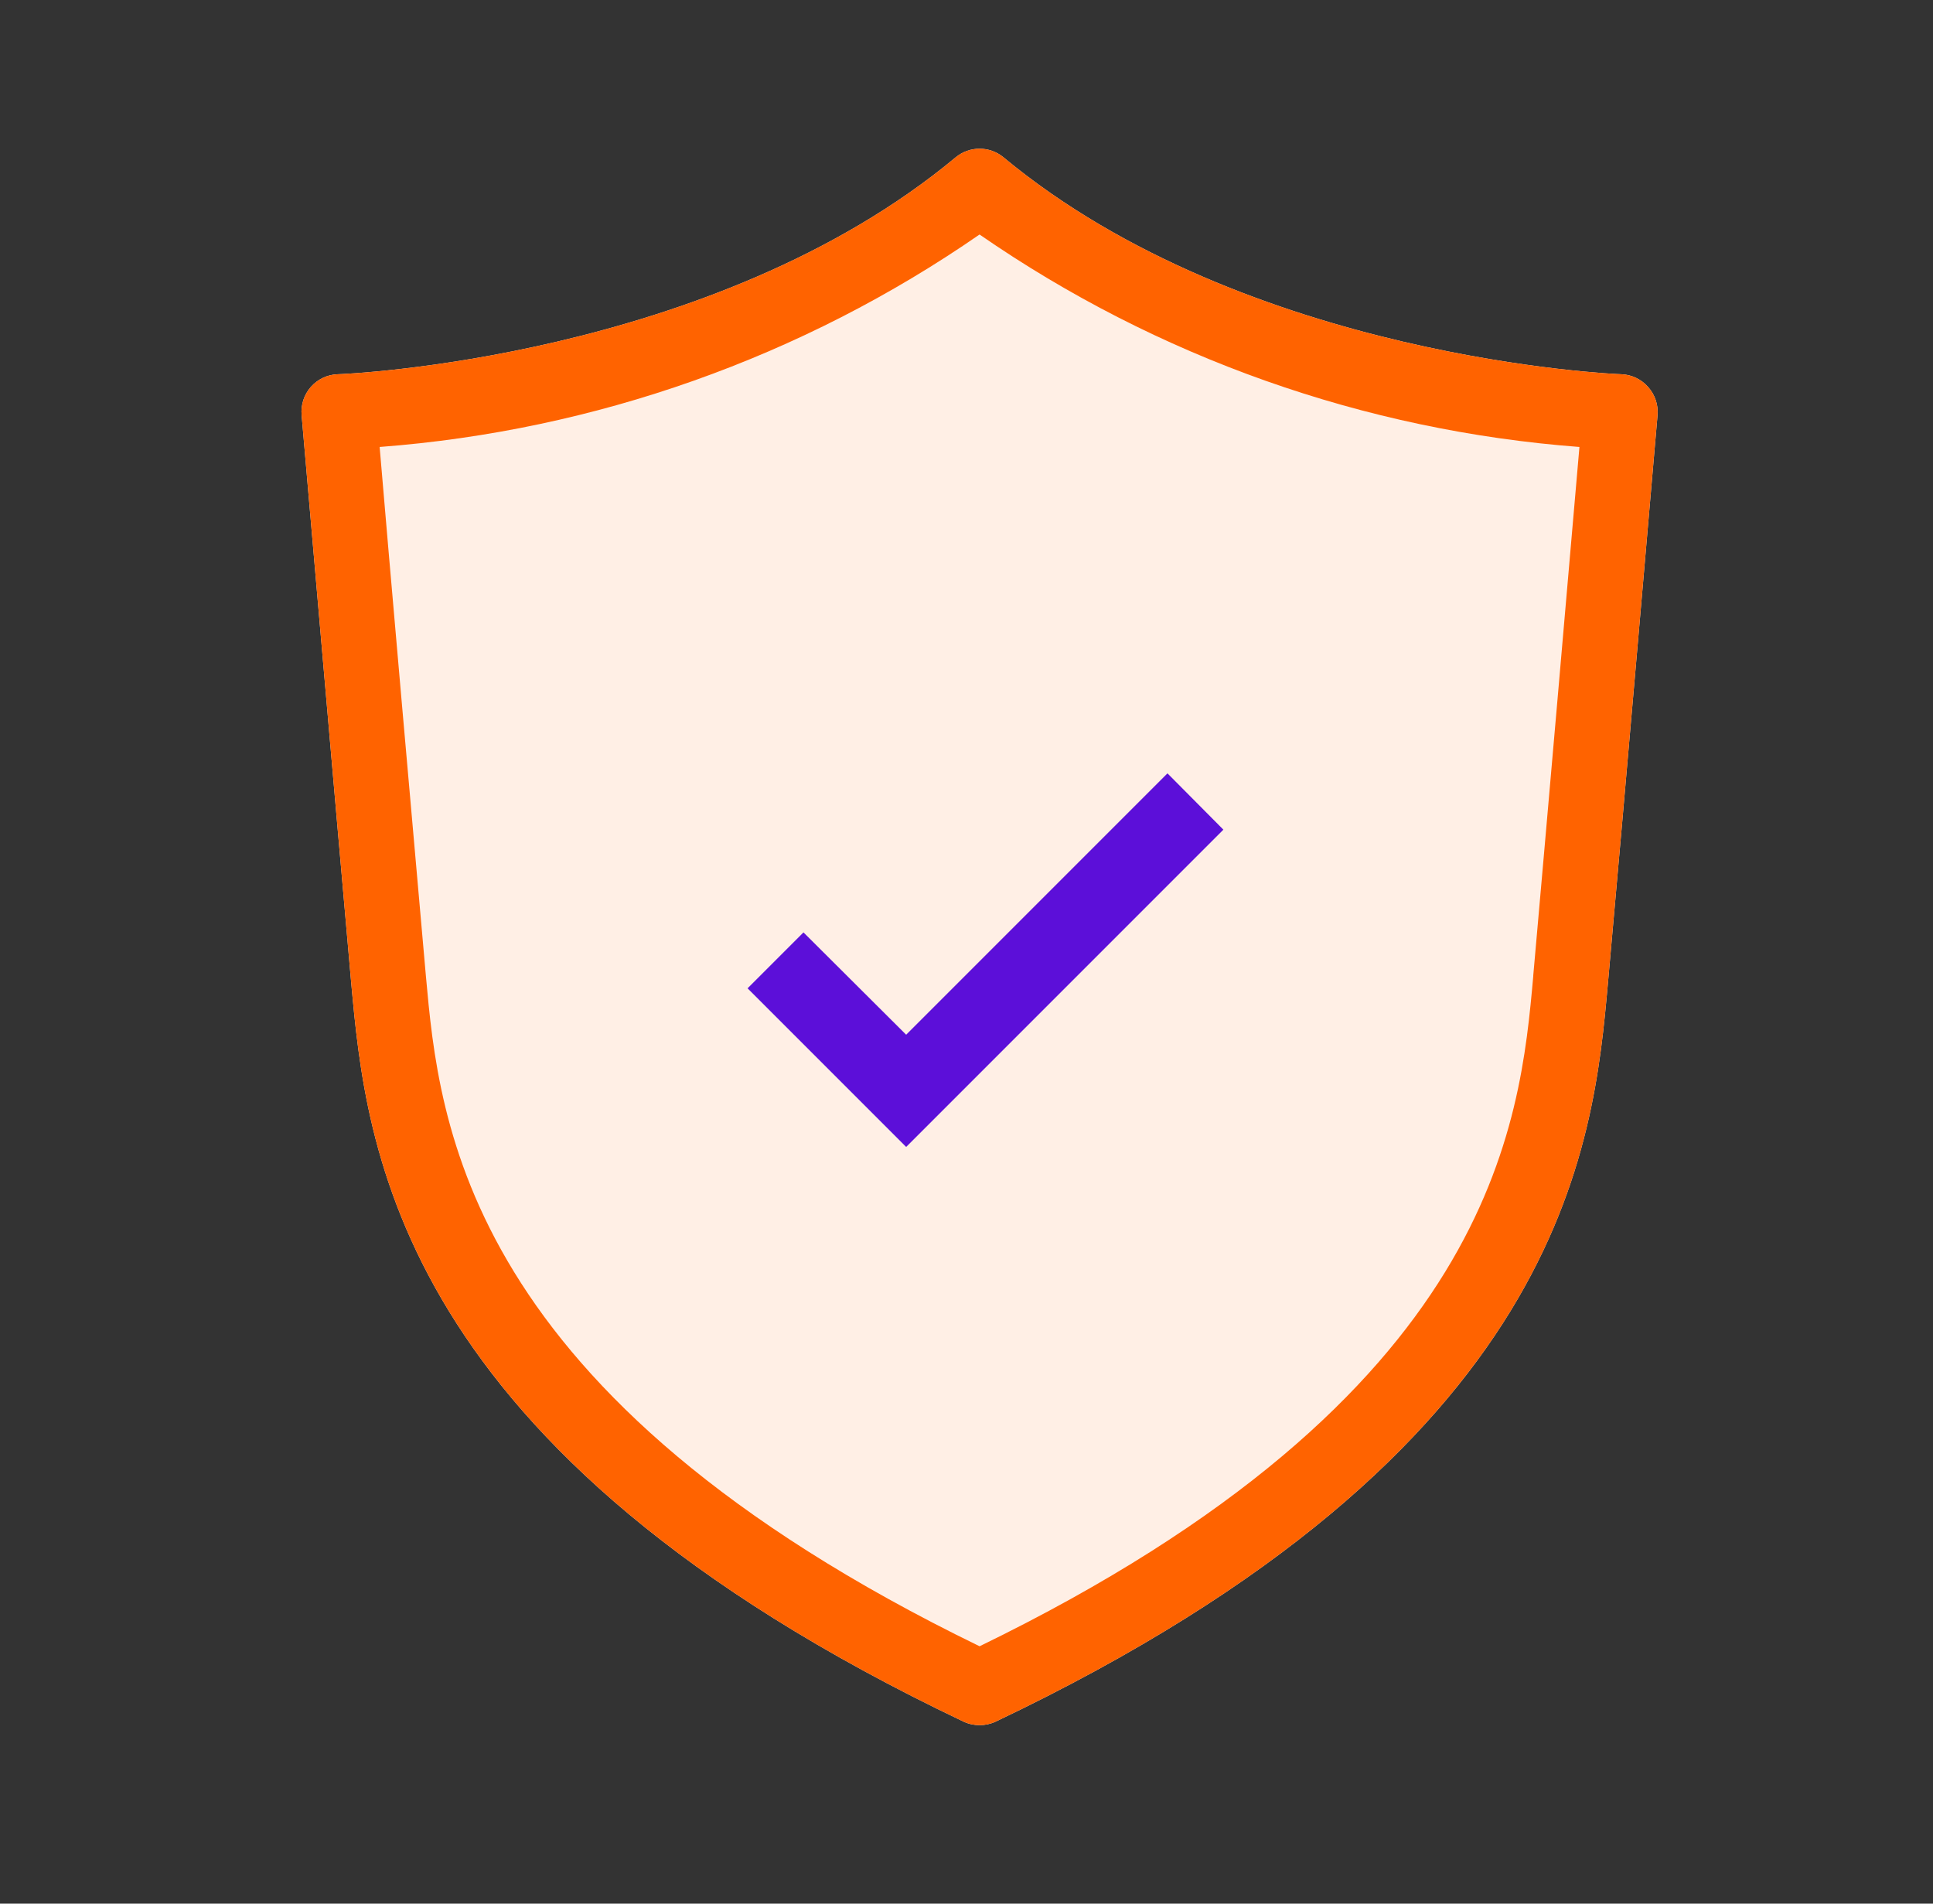 <svg width="65" height="64" viewBox="0 0 65 64" fill="none" xmlns="http://www.w3.org/2000/svg">
<rect x="0" y="0" width="65" height="64" fill="#333333" stroke="none"/>
<path d="M55.425 13.016C55.197 12.753 54.871 12.596 54.524 12.582C54.398 12.582 41.927 12.077 33.745 5.29C33.278 4.903 32.602 4.903 32.135 5.29C23.953 12.094 11.488 12.582 11.356 12.582C11.01 12.594 10.685 12.747 10.455 13.006C10.226 13.265 10.113 13.607 10.142 13.952C10.142 13.952 11.311 27.44 11.808 33.022C12.313 38.521 13.219 48.75 32.398 57.879C32.741 58.04 33.139 58.04 33.483 57.879C52.664 48.75 53.58 38.521 54.072 33.022C54.577 27.439 55.738 13.952 55.738 13.952C55.765 13.61 55.652 13.272 55.425 13.016Z" fill="#FFEFE5"/>
<path d="M55.425 13.016C55.197 12.753 54.871 12.596 54.524 12.582C54.398 12.582 41.927 12.077 33.745 5.29C33.278 4.903 32.602 4.903 32.135 5.29C23.953 12.094 11.488 12.582 11.356 12.582C11.01 12.594 10.685 12.747 10.455 13.006C10.226 13.265 10.113 13.607 10.142 13.952C10.142 13.952 11.311 27.44 11.808 33.022C12.313 38.521 13.219 48.75 32.398 57.879C32.741 58.04 33.139 58.04 33.483 57.879C52.664 48.75 53.58 38.521 54.072 33.022C54.577 27.439 55.738 13.952 55.738 13.952C55.765 13.61 55.652 13.272 55.425 13.016ZM51.559 32.809C51.114 37.754 50.297 46.91 32.94 55.347C15.584 46.91 14.768 37.753 14.321 32.809C13.917 28.267 13.059 18.524 12.766 15.027C20.006 14.479 26.968 12.014 32.939 7.884C38.91 12.014 45.872 14.479 53.111 15.027C52.809 18.525 51.961 28.274 51.557 32.81L51.559 32.809Z" fill="#FF6300"/>
<path d="M30.471 34.787L39.258 26L41.138 27.893L30.471 38.56L25.138 33.227L27.018 31.347L30.471 34.787Z" fill="#5C0FD9"/>
</svg>
